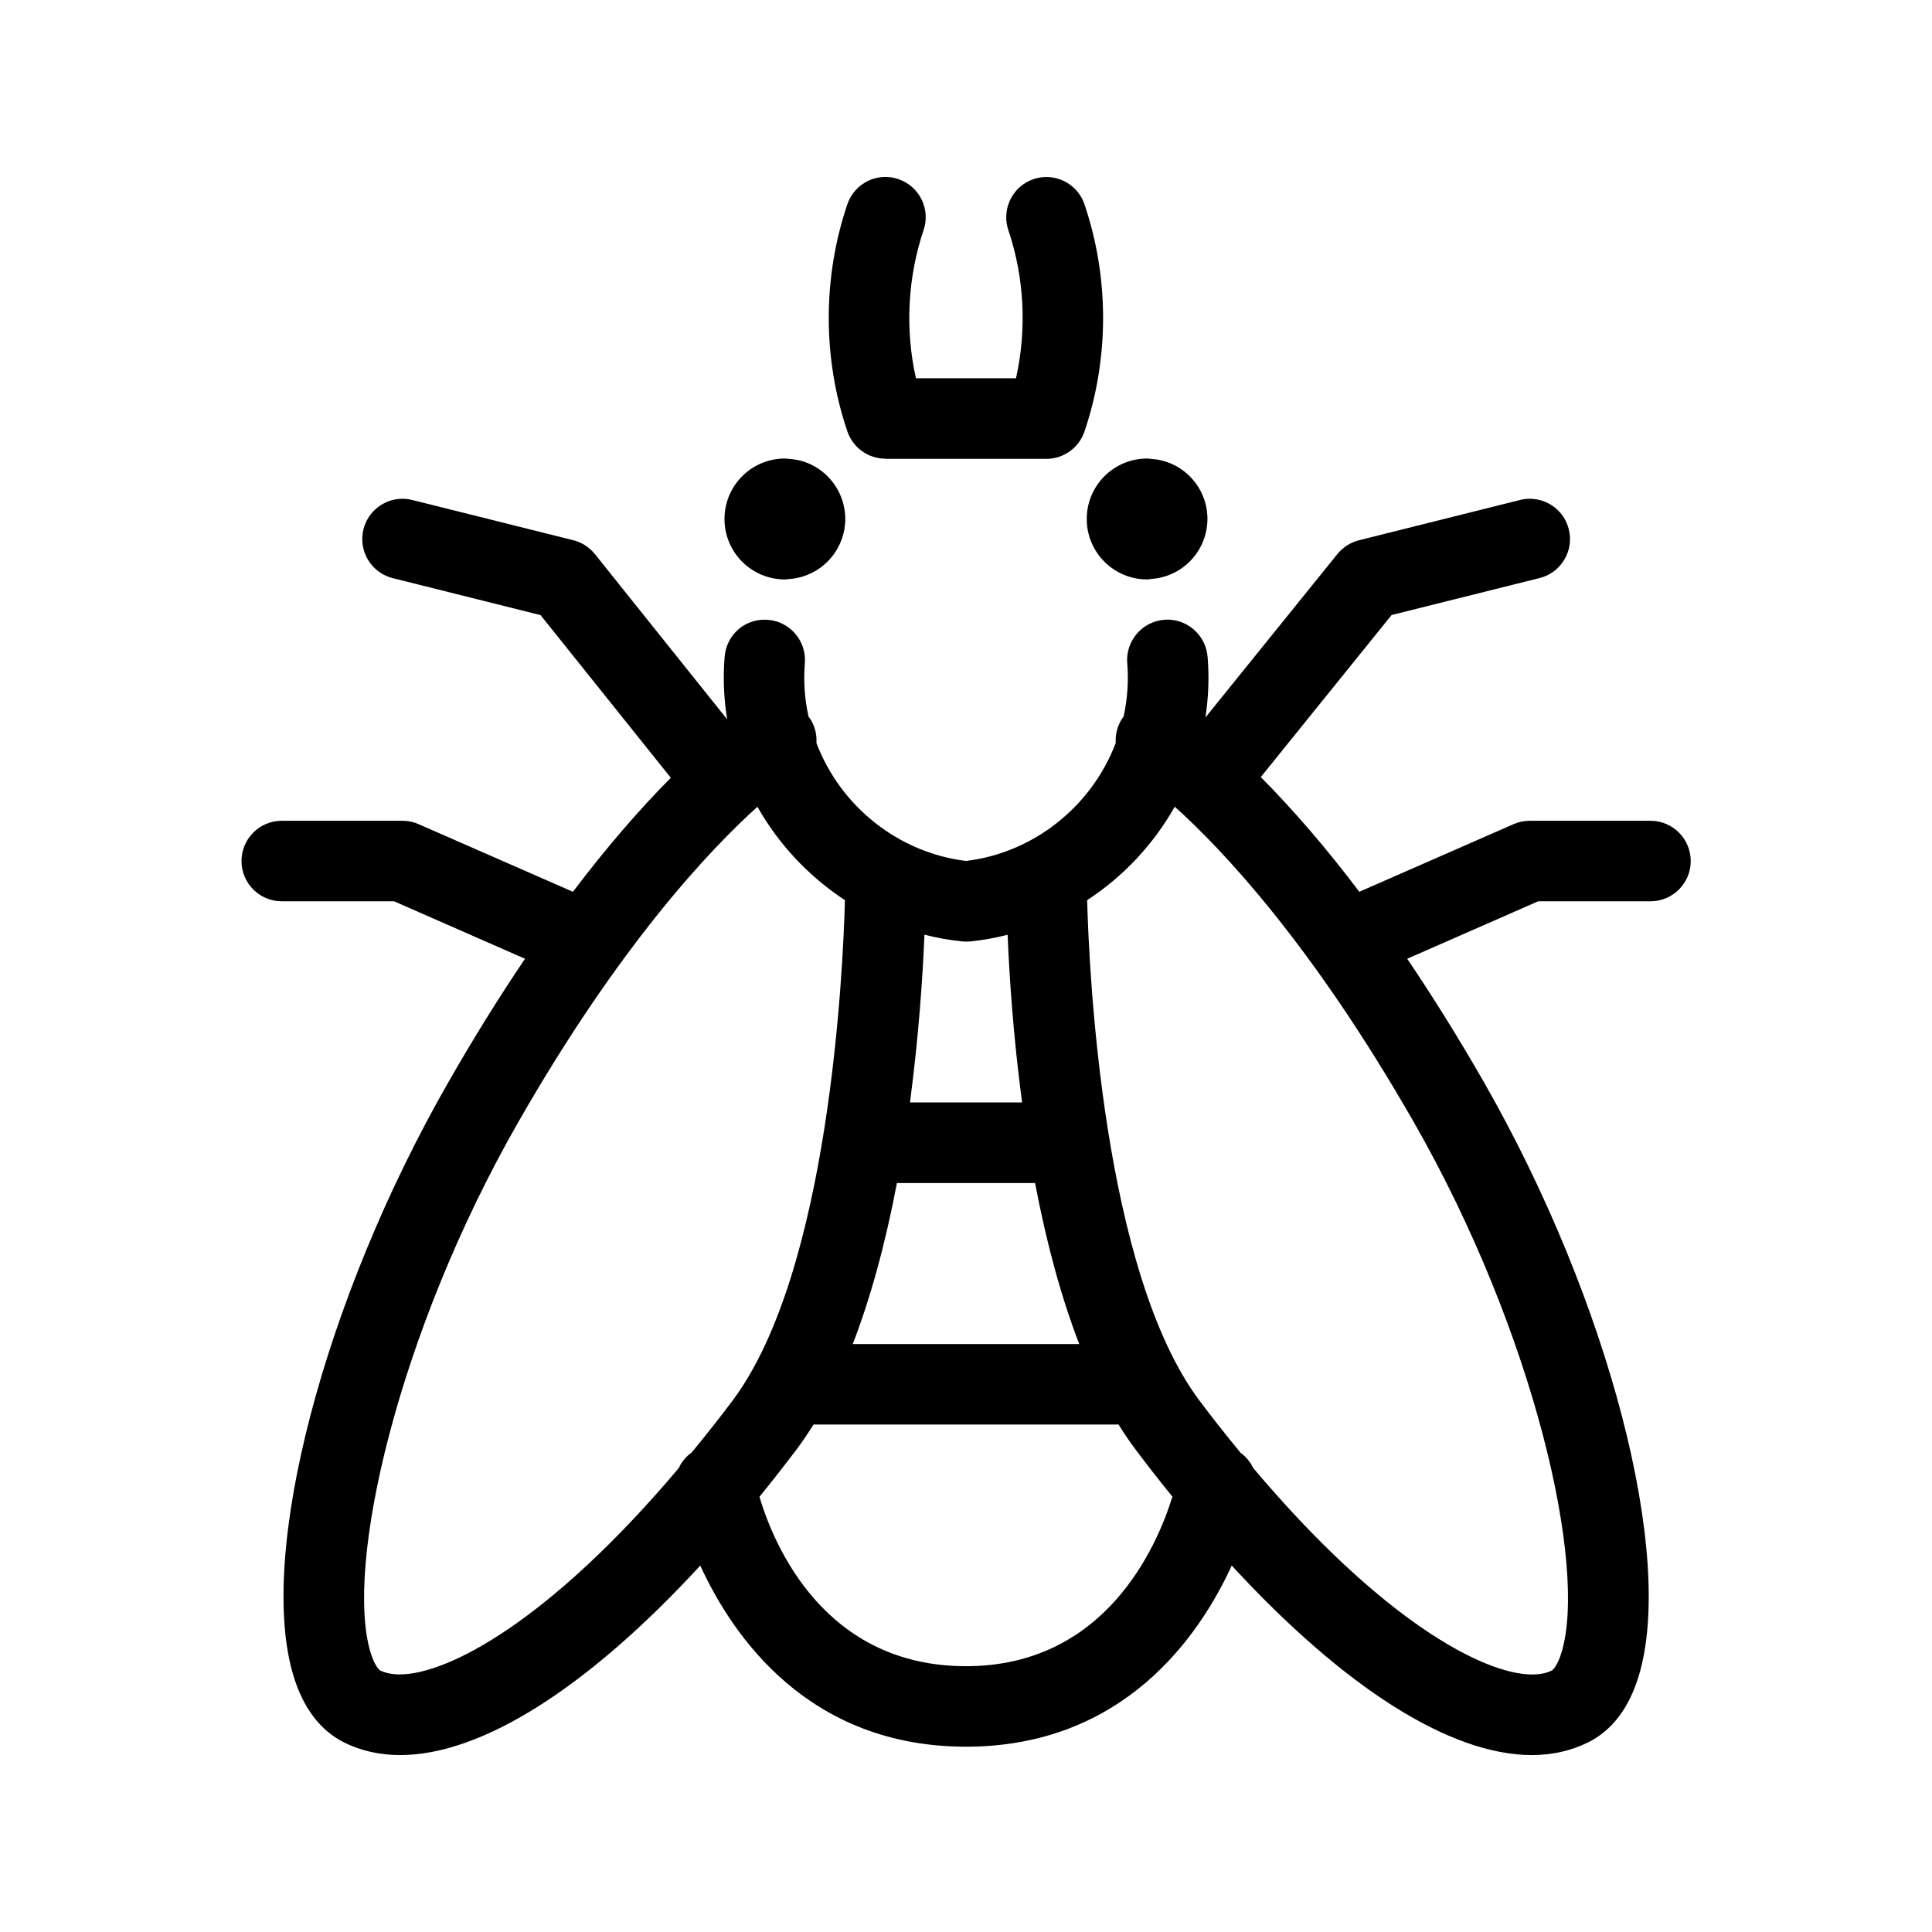 <?xml version="1.0" encoding="utf-8"?>
<!-- Generator: Adobe Illustrator 22.1.0, SVG Export Plug-In . SVG Version: 6.00 Build 0)  -->
<svg version="1.1" id="Light" xmlns="http://www.w3.org/2000/svg" xmlns:xlink="http://www.w3.org/1999/xlink" x="0px" y="0px"
	 viewBox="0 0 24 24" style="enable-background:new 0 0 24 24;" xml:space="preserve">
<g>
	<title>flying-insect-fly</title>
	<path d="M9.75,7.198C9.336,7.198,9,6.862,9,6.448c0,0,0-0.002,0-0.002c0-0.414,0.336-0.75,0.75-0.75
		c0.015,0,0.034,0.002,0.052,0.005c0.379,0.02,0.688,0.337,0.698,0.728c0,0.006,0,0.028,0,0.034c-0.01,0.389-0.312,0.704-0.698,0.73
		C9.783,7.196,9.765,7.198,9.75,7.198z"/>
	<path d="M14.25,7.198c-0.414,0-0.75-0.336-0.75-0.75c0,0,0-0.002,0-0.002c0-0.414,0.336-0.75,0.75-0.75
		c0.015,0,0.033,0.002,0.051,0.005c0.381,0.022,0.688,0.337,0.698,0.725c0,0.006,0,0.032,0,0.039
		c-0.011,0.388-0.313,0.701-0.698,0.727C14.283,7.196,14.265,7.198,14.25,7.198z"/>
	<path d="M19.029,21.802c-1.012,0-2.327-0.833-3.728-2.354c-0.405,0.883-1.347,2.25-3.301,2.25c-1.954,0-2.896-1.367-3.301-2.25
		c-1.401,1.521-2.716,2.354-3.728,2.354c-0.253,0-0.487-0.052-0.695-0.156c-0.297-0.148-0.509-0.427-0.631-0.83
		c-0.452-1.496,0.373-4.663,1.921-7.366c0.311-0.544,0.632-1.061,0.956-1.54l-1.627-0.714H3.5c-0.276,0-0.5-0.224-0.5-0.5
		s0.224-0.5,0.5-0.5H5c0.069,0,0.137,0.014,0.2,0.042l1.917,0.84c0.406-0.536,0.814-1.011,1.216-1.416L6.715,7.641L4.879,7.182
		C4.611,7.115,4.448,6.843,4.515,6.575C4.571,6.352,4.77,6.196,5,6.196c0.041,0,0.082,0.005,0.122,0.015l2,0.5
		c0.106,0.026,0.201,0.088,0.269,0.173l1.642,2.052C8.991,8.677,8.98,8.416,9.002,8.157c0.022-0.262,0.235-0.459,0.495-0.459
		c0.008,0,0.039,0.001,0.046,0.002c0.273,0.023,0.478,0.265,0.455,0.539C9.98,8.459,9.995,8.681,10.044,8.902
		c0.009,0.011,0.017,0.023,0.026,0.036c0.054,0.089,0.079,0.19,0.072,0.292c0.302,0.794,1.024,1.364,1.859,1.465
		c0.835-0.101,1.556-0.671,1.859-1.465c-0.007-0.102,0.018-0.203,0.072-0.292c0.009-0.014,0.017-0.026,0.026-0.037
		c0.048-0.221,0.063-0.443,0.045-0.662c-0.022-0.275,0.183-0.517,0.458-0.54c0.007-0.001,0.034-0.002,0.041-0.002
		c0.258,0,0.477,0.201,0.499,0.459c0.021,0.251,0.012,0.505-0.027,0.757l1.64-2.031c0.068-0.084,0.163-0.145,0.268-0.171l2-0.5
		c0.039-0.01,0.08-0.015,0.122-0.015c0.229,0,0.429,0.156,0.484,0.379c0.033,0.129,0.013,0.264-0.056,0.378
		c-0.069,0.115-0.178,0.196-0.308,0.228l-1.837,0.459l-1.625,2.013c0.405,0.408,0.816,0.885,1.224,1.425l1.916-0.84
		c0.064-0.028,0.131-0.042,0.201-0.042h1.5c0.276,0,0.5,0.224,0.5,0.5s-0.224,0.5-0.5,0.5h-1.395l-1.627,0.714
		c0.326,0.482,0.647,0.999,0.957,1.54c1.547,2.707,2.372,5.874,1.92,7.366c-0.121,0.402-0.333,0.681-0.631,0.829
		C19.516,21.749,19.282,21.802,19.029,21.802z M15.567,18.235c1.596,1.893,2.863,2.566,3.466,2.566c0.096,0,0.179-0.017,0.244-0.049
		c0.017-0.009,0.073-0.066,0.121-0.225c0.323-1.065-0.336-3.963-1.831-6.58c-1.267-2.217-2.385-3.397-2.974-3.926
		c-0.262,0.465-0.638,0.868-1.088,1.161c0.023,0.873,0.192,4.613,1.396,6.218c0.152,0.203,0.314,0.409,0.509,0.646
		C15.476,18.094,15.531,18.159,15.567,18.235z M9.409,10.022c-0.591,0.533-1.714,1.717-2.975,3.925
		c-1.495,2.613-2.154,5.511-1.831,6.58c0.048,0.159,0.104,0.216,0.121,0.225C4.789,20.783,4.871,20.8,4.967,20.8
		c0.602,0,1.869-0.672,3.464-2.562c0.036-0.079,0.092-0.146,0.163-0.196c0.193-0.236,0.355-0.441,0.506-0.643
		c1.204-1.605,1.373-5.345,1.396-6.217C10.047,10.888,9.671,10.486,9.409,10.022z M9.434,18.594
		c0.187,0.623,0.818,2.104,2.566,2.104c1.729,0,2.371-1.482,2.564-2.106c-0.165-0.203-0.318-0.399-0.464-0.594
		c-0.07-0.094-0.139-0.195-0.205-0.302h-3.789c-0.067,0.107-0.135,0.209-0.205,0.302C9.755,18.191,9.602,18.387,9.434,18.594z
		 M13.407,16.696c-0.22-0.568-0.404-1.238-0.549-2h-1.716c-0.145,0.761-0.329,1.432-0.549,2H13.407z M12.697,13.696
		c-0.111-0.829-0.159-1.577-0.18-2.084c-0.156,0.04-0.313,0.068-0.467,0.083c-0.008,0.001-0.041,0.002-0.049,0.002
		c-0.017,0-0.034-0.001-0.051-0.003c-0.154-0.015-0.31-0.043-0.466-0.083c-0.021,0.507-0.07,1.255-0.18,2.084H12.697z"/>
	<path d="M11,5.698c-0.215,0-0.405-0.137-0.474-0.34c-0.308-0.909-0.308-1.911,0-2.82c0.069-0.203,0.259-0.34,0.473-0.34
		c0.055,0,0.109,0.009,0.161,0.027c0.126,0.043,0.228,0.132,0.288,0.252c0.059,0.12,0.068,0.255,0.025,0.382
		c-0.198,0.587-0.231,1.233-0.095,1.84h1.243c0.136-0.607,0.104-1.253-0.095-1.84c-0.088-0.261,0.052-0.546,0.313-0.634
		c0.052-0.018,0.106-0.026,0.16-0.026c0.214,0,0.405,0.137,0.473,0.34c0.308,0.909,0.308,1.911,0,2.821
		c-0.069,0.203-0.259,0.34-0.474,0.34H11z"/>
</g>
</svg>

